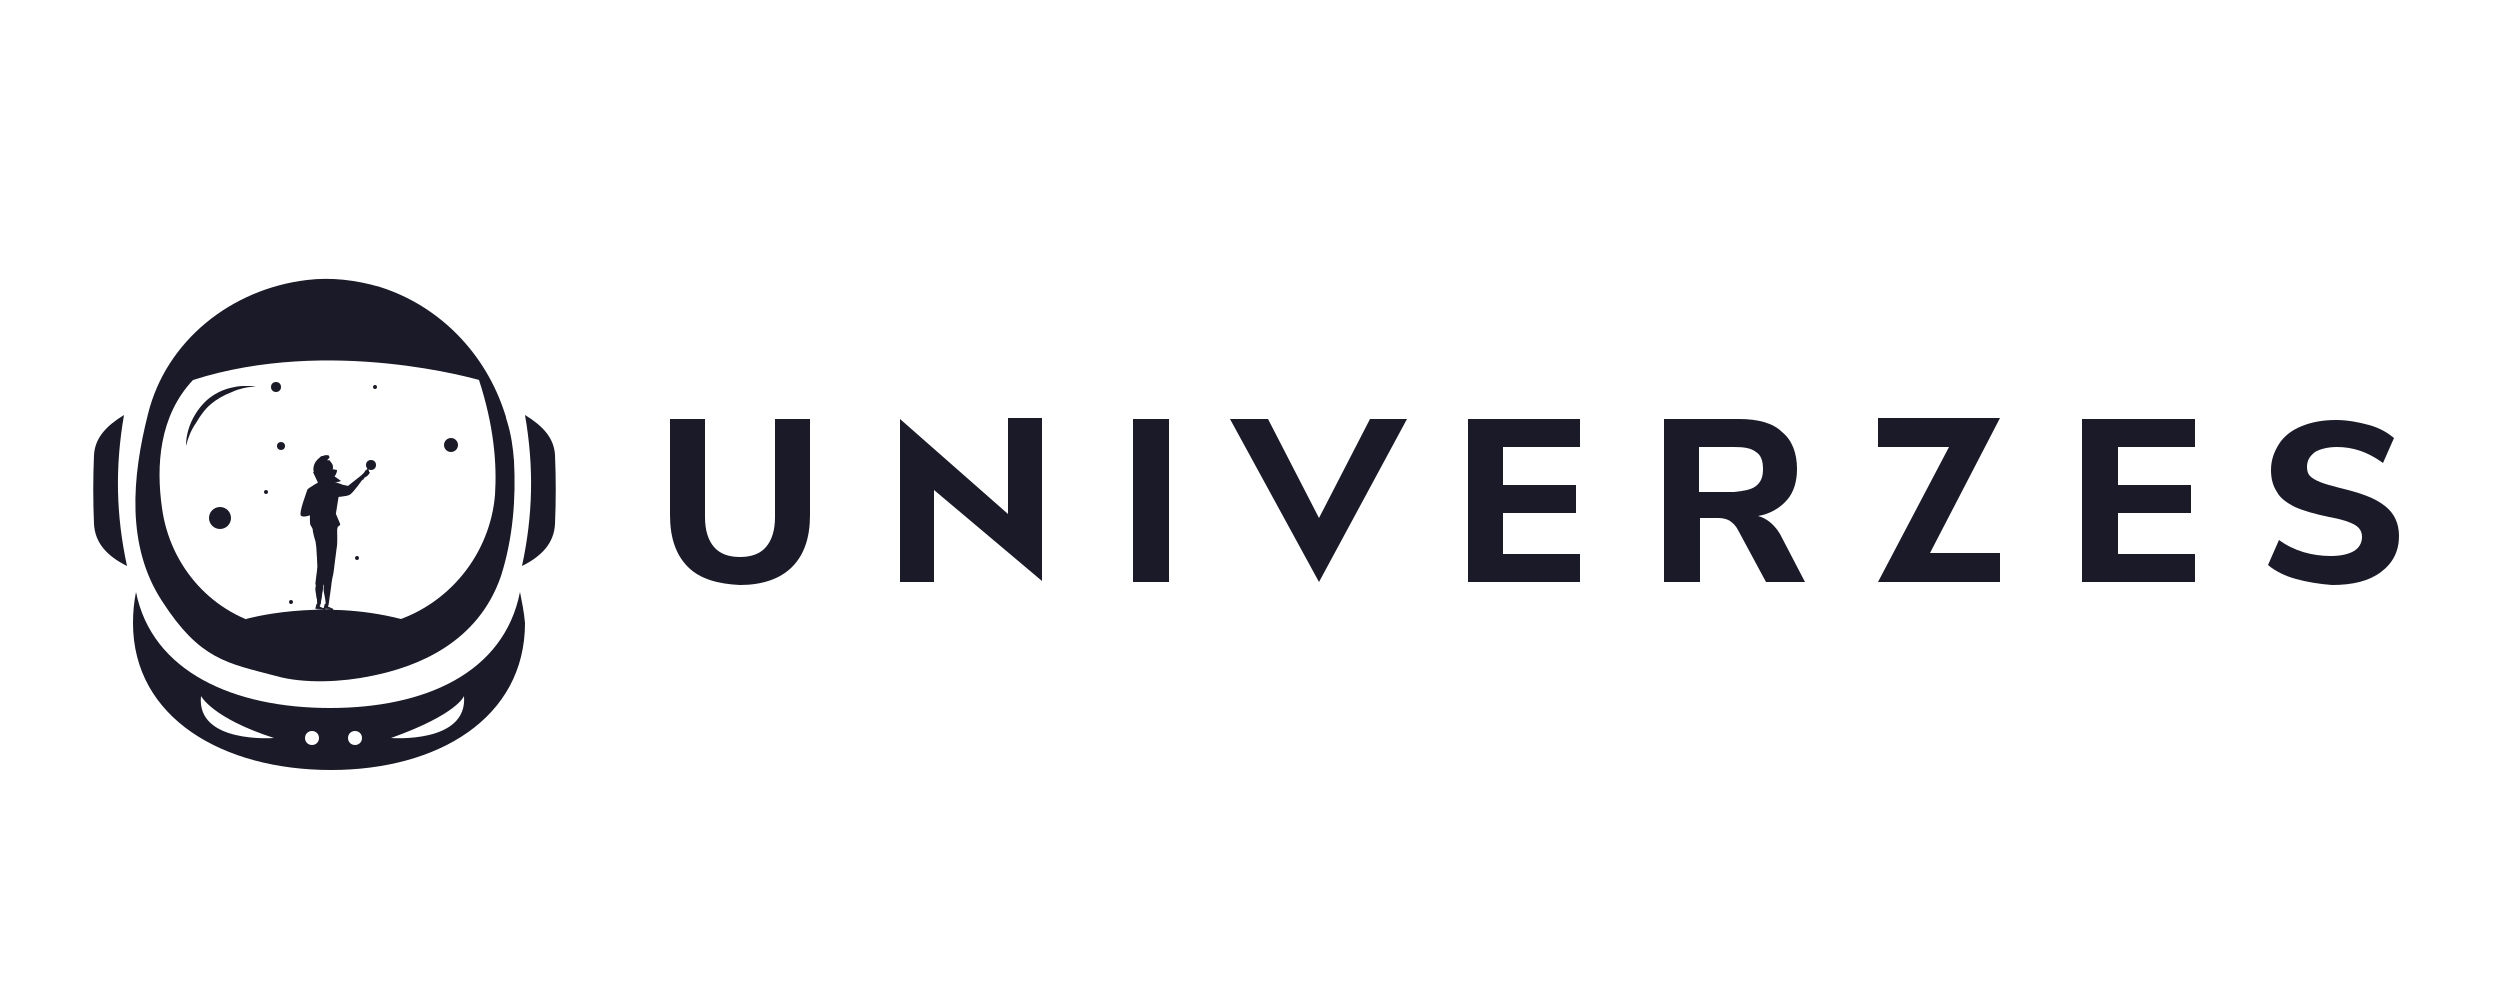 <?xml version="1.0" encoding="utf-8"?>
<!-- Generator: Adobe Illustrator 24.1.2, SVG Export Plug-In . SVG Version: 6.00 Build 0)  -->
<svg version="1.1" id="Ebene_1" xmlns="http://www.w3.org/2000/svg" xmlns:xlink="http://www.w3.org/1999/xlink" x="0px" y="0px"
	 viewBox="0 0 250 100" style="enable-background:new 0 0 250 100;" xml:space="preserve">
<style type="text/css">
	.st0{fill:#1A1A28;}
</style>
<g>
	<g>
		<g>
			<path class="st0" d="M68.8,56.7c-1.2-1.2-1.8-2.9-1.8-5.2v-9.6h3.5v9.8c0,1.3,0.3,2.3,0.9,3s1.5,1,2.6,1s2-0.3,2.6-1
				s0.9-1.7,0.9-3v-9.8H81v9.6c0,2.3-0.6,4-1.8,5.2c-1.2,1.2-3,1.8-5.2,1.8C71.8,58.4,70,57.9,68.8,56.7z"/>
			<path class="st0" d="M100.8,51.4v-9.6h3.4v16.3L93.4,49v9.2H90V41.9L100.8,51.4z"/>
			<path class="st0" d="M113.3,58.2V41.9h3.6v16.3H113.3z"/>
			<path class="st0" d="M137,41.9h3.7l-8.8,16.3l0,0L123,41.9h3.8l5.1,9.9L137,41.9z"/>
			<path class="st0" d="M146.8,58.2V41.9H158v2.8h-7.7v3.8h7.3v2.8h-7.3v4.1h7.7v2.8C158,58.2,146.8,58.2,146.8,58.2z"/>
			<path class="st0" d="M180.5,58.2h-3.9l-2.8-5.2c-0.2-0.4-0.5-0.7-0.8-0.9s-0.7-0.3-1.2-0.3H170v6.4h-3.6V41.9h7.5
				c1.9,0,3.4,0.4,4.3,1.3c1,0.8,1.5,2.1,1.5,3.7c0,1.2-0.3,2.3-1,3.1s-1.7,1.4-2.9,1.6c0.8,0.2,1.6,0.8,2.2,1.8L180.5,58.2z
				 M175.6,48.6c0.5-0.4,0.7-0.9,0.7-1.7s-0.2-1.4-0.7-1.7c-0.5-0.4-1.2-0.5-2.2-0.5h-3.5v4.5h3.5C174.3,49.1,175.1,49,175.6,48.6z"
				/>
			<path class="st0" d="M194.9,44.7h-7.1v-2.9H200l-7,13.5h7v2.9h-12.2L194.9,44.7z"/>
			<path class="st0" d="M208.2,58.2V41.9h11.3v2.8h-7.7v3.8h7.3v2.8h-7.3v4.1h7.7v2.8C219.5,58.2,208.2,58.2,208.2,58.2z"/>
		</g>
		<path class="st0" d="M229.6,57.9c-1.1-0.3-2.1-0.8-2.8-1.4l1.1-2.5c1.5,1.1,3.3,1.6,5.2,1.6c1,0,1.8-0.2,2.3-0.5s0.8-0.8,0.8-1.4
			c0-0.5-0.2-0.9-0.7-1.2s-1.4-0.6-2.6-0.8c-1.4-0.3-2.5-0.6-3.4-1c-0.8-0.4-1.5-0.9-1.8-1.5c-0.4-0.6-0.6-1.3-0.6-2.2
			c0-1,0.3-1.8,0.8-2.6s1.3-1.4,2.3-1.8c1-0.4,2.1-0.6,3.4-0.6c1.1,0,2.2,0.2,3.3,0.5s1.9,0.8,2.5,1.3l-1.1,2.5
			c-1.5-1.1-3-1.6-4.6-1.6c-0.9,0-1.7,0.2-2.2,0.5c-0.5,0.4-0.8,0.8-0.8,1.5c0,0.4,0.1,0.7,0.3,0.9s0.5,0.4,1,0.6
			c0.5,0.2,1.2,0.4,2,0.6c2.1,0.5,3.5,1,4.5,1.8c0.9,0.7,1.4,1.7,1.4,3c0,1.5-0.6,2.7-1.8,3.6c-1.2,0.9-2.8,1.3-4.9,1.3
			C231.9,58.4,230.7,58.2,229.6,57.9z"/>
	</g>
	<g>
		<g>
			<line class="st0" x1="38.8" y1="54.3" x2="38.8" y2="54.4"/>
			<line class="st0" x1="38.8" y1="54.4" x2="38.8" y2="54.4"/>
		</g>
		<g>
			<line class="st0" x1="41.9" y1="57.2" x2="41.9" y2="57.2"/>
			<line class="st0" x1="41.9" y1="57.2" x2="42" y2="57.2"/>
		</g>
		<g>
			<g>
				<g>
					<path class="st0" d="M18.6,44.6c0-1.7,0.8-3.4,2.1-4.6c0.7-0.6,1.5-1,2.3-1.2c0.4-0.1,0.9-0.2,1.3-0.2s0.9,0,1.3,0
						c-0.4,0.1-0.8,0.1-1.2,0.2c-0.4,0.1-0.8,0.2-1.2,0.4c-0.8,0.3-1.5,0.7-2.1,1.2s-1.1,1.2-1.5,1.9C19.1,43,18.8,43.8,18.6,44.6z"
						/>
					<circle class="st0" cx="27.6" cy="38.7" r="0.5"/>
					<g>
						<g>
							<path class="st0" d="M51.4,46.1c-0.1-1.4-0.3-2.7-0.7-4c-0.1-0.2-0.1-0.5-0.2-0.7c-1.9-6-6.5-10.8-12.5-12.7
								c-2.4-0.7-4.9-1-7.3-0.7c-7.6,0.9-14.1,6.1-15.9,13.4c-1.6,6.3-2.2,13.2,1.4,18.7c3.8,5.9,6.5,6.2,11.4,7.5
								c2.8,0.8,6.7,0.6,9.5,0c4.6-0.9,10.7-3.3,13-10C51.3,53.8,51.6,49.9,51.4,46.1z M49.5,49.5c-0.5,5.9-4.6,11-10.3,12.7
								c-3.9,1.1-8.1,1.3-12.1,0.5c-5.8-1.2-10.1-6-10.9-11.9c-0.6-4.2-0.3-9.2,3.1-12.8c13.7-4.4,28.6,0,28.6,0
								C49.4,42.6,49.7,46.4,49.5,49.5z"/>
							<path class="st0" d="M12.7,56.6c-2-1-3.2-2.3-3.3-4.2c-0.1-2.3-0.1-4.6,0-6.9c0.1-1.7,1.2-2.9,3-4
								C11.5,46.7,11.6,51.5,12.7,56.6z"/>
							<path class="st0" d="M42,23.4"/>
						</g>
						<path class="st0" d="M52.2,56.6c2-1,3.2-2.3,3.3-4.2c0.1-2.3,0.1-4.6,0-6.9c-0.1-1.7-1.2-2.9-3-4
							C53.4,46.7,53.3,51.5,52.2,56.6z"/>
						<path class="st0" d="M52,59.2c-1.6,8.1-9.5,11.6-19,11.6c-9.6,0-17.8-3.6-19.4-11.6c-0.2,1-0.3,2-0.3,3.1
							c0,9.5,9,14.7,19.8,14.7c10.7,0,19.4-5.2,19.4-14.7C52.4,61.2,52.2,60.2,52,59.2z M20.1,69.6c0,0,1.1,2.2,7.3,4.2
							C27.4,73.8,19.6,74.4,20.1,69.6z M31.2,74.5c-0.4,0-0.7-0.3-0.7-0.7c0-0.4,0.3-0.7,0.7-0.7s0.7,0.3,0.7,0.7
							C31.9,74.2,31.6,74.5,31.2,74.5z M35.5,74.5c-0.4,0-0.7-0.3-0.7-0.7c0-0.4,0.3-0.7,0.7-0.7s0.7,0.3,0.7,0.7
							S35.9,74.5,35.5,74.5z M39.1,73.8c6.7-2.4,7.3-4.2,7.3-4.2C46.8,74.4,39.1,73.8,39.1,73.8z"/>
					</g>
				</g>
				<g>
					<path class="st0" d="M24.6,61.9c0,0,7.3-2.1,15.5,0c8.1,2.1-13.2,4-13.2,4L24.6,61.9z"/>
					<g>
						<g id="header_x5F_mensch_6_" transform="translate(52.376) rotate(14)">
							<g id="Beine_x5F_header_6_" transform="translate(44.404 139.201)">
								<path id="Bein_x5F_links_x5F_header_6_" class="st0" d="M-49.3-81.5L-49.3-81.5c0.1,1,0.3,2.4,0.3,2.6c0,0.1,0,0.7,0.1,1.3
									l0,0c0.1,0.9,0.2,1.9,0.2,1.9H-49c-0.1-0.6-0.5-1.1-0.6-1.6v-0.1c0-0.1,0-0.2-0.1-0.3v-0.1c0,0.1,0,0.3,0,0.4l0,0
									c0.1,0.9,0.2,1.9,0.2,1.9h-0.3c-0.1-0.6-0.5-1.1-0.6-1.6v-0.1c0-0.1,0-0.2-0.1-0.3c-0.1-0.7-0.2-1.7-0.2-1.7l-0.6-1.9
									l-0.2-0.5c0,0-0.5-0.8-0.6-1.2c0-0.1-0.2-0.2-0.2-0.4l2.4-0.6c0.1,0.2,0.1,0.3,0.2,0.5C-49.6-82.9-49.3-81.9-49.3-81.5z"/>
								<path id="Bein_x5F_rechts_x5F_header_6_" class="st0" d="M-49.5-75.7l-0.3,0.1c-0.6-1.5-0.6-1.8-0.6-1.8l-0.3-1.9l-0.5-1.8
									l-0.4-0.9c-0.3-0.5-0.4-0.9-0.4-0.9l1.9-0.3l0.2,1c0,0,0.2,1.4,0.2,2s0,2.4,0,2.4L-49.5-75.7z"/>
							</g>
							<path id="Schuh_x5F_header_x5F_links_6_" class="st0" d="M-4.4,63.4l0.1,0.2l0.6,0.1l-1,0.2v-0.5H-4.4z"/>
							<path id="Schuh_x5F_header_x5F_rechts_6_" class="st0" d="M-5.2,63.6l0.1,0.2l0.6,0.1l-1,0.2v-0.5H-5.2z"/>
							<g id="linker_x5F_arm_x5F_header_6_">
								<path id="hand_x5F_oben_x5F_header_6_" class="st0" d="M-4.3,50.1l0.2-0.3c0,0,0.1-0.2,0.1-0.3l0.1-0.1l0.1-0.2
									c0-0.1,0.1,0,0.1,0.1s0,0.1,0,0.2c0,0,0.2,0,0.2,0.1c0,0-0.1,0.3-0.2,0.4l-0.2,0.2L-4,50.5C-4.2,50.3-4.2,50.2-4.3,50.1z
									 M-3.7,49.7L-3.7,49.7v-0.2l0,0v-0.1v-0.1l0.1,0.2L-3.7,49.7z"/>
								<path id="Arm_x5F_header_6_" class="st0" d="M-6.6,51.5c0.4-0.1,1.3-0.1,1.3-0.1l1-1.3l0.3,0.2c0,0-0.6,1.6-0.9,1.9
									c-0.3,0.3-1.2,0.5-1.5,0.7C-6.6,52.4-6.5,52-6.6,51.5z"/>
							</g>
							<path id="Körper_6_" class="st0" d="M-8,56.1l0.3,0.3l2.4-0.5v-0.3l0.1-0.1c0.1-0.1,0.1-0.2,0-0.3l-0.6-0.8L-6,52.1
								c0.4-0.7,0.3-0.9-1.6-0.6c-0.2,0-0.4,0.1-0.5,0.2c-0.1,0.2-0.5,1.1-0.5,1.2c0,0.2,0.3,2.2,0.3,2.2S-8.1,56-8,56.1z"/>
							<g id="rechter-Arm_x5F_header_6_" transform="translate(65.131 65.022)">
								<g id="Hand_mit_Buch_6_" transform="translate(0 32.756)">
									<path id="Pfad_16_6_" class="st0" d="M-72.8-43.3l0.2-0.8l-0.6-0.1v0.5L-72.8-43.3z"/>
									<g id="Gruppe_15_6_">
										<path id="Pfad_15_6_" class="st0" d="M-72.7-43.4l0.3-0.1l0.1-0.9l-0.3,0.4L-72.7-43.4z"/>
									</g>
									<path id="Pfad_58_6_" class="st0" d="M-72.6-44.1l-0.6-0.1v-0.1L-72.6-44.1l0.3-0.4L-72.6-44.1z"/>
									<path id="Pfad_17_6_" class="st0" d="M-73.6-42.7c0,0,0.5-0.2,0.5-0.3c0.1,0,0.4-0.1,0.4-0.2c0-0.1,0.2,0,0.1-0.1
										c0,0,0-0.1-0.1-0.1c0,0,0,0,0-0.1l-0.1-0.1l0.1-0.1l-0.1-0.1l-0.5,0.2l-0.1-0.2c-0.1,0-0.2,0.3-0.2,0.3l-0.2,0.3
										L-73.6-42.7z"/>
								</g>
								<g id="Gruppe_4_6_" transform="translate(7.521)">
									<path id="Pfad_6_6_" class="st0" d="M-80.9-11.3l0.2,1.3c0,0-0.8,0.6-1.1,0.4c-0.3-0.2,0-2.5,0-2.7c0.1-0.2,1-1.1,1.2-1.2
										L-80.9-11.3z"/>
								</g>
							</g>
							<g id="Kopf_x5F_header_6_" transform="translate(52.477 31.541)">
								<g id="Gruppe_19_6_" transform="translate(0 3.235)">
									<g id="Gruppe_18_6_">
										<path id="Pfad_18_6_" class="st0" d="M-60,17.1L-60,17.1L-60,17.1c-0.3,0-0.5-0.2-0.5-0.4v-0.1c-0.5-0.4-0.7-0.5-0.9-0.9
											c-0.1-0.4,0.7-0.9,1.1-0.8c0.2,0,0.2,0.1,0.4,0.5c0,0.1,0.3,0.2,0.4,0.3c0,0-0.1,0-0.1,0.1c0.1,0.2,0.2,0.4,0.2,0.5
											s-0.2,0.2-0.2,0.2v0.4C-59.7,16.9-59.8,17-60,17.1z"/>
									</g>
								</g>
								<g id="Gruppe_20_6_" transform="translate(4.819)">
									<path id="Pfad_19_6_" class="st0" d="M-66.3,18.7c0.2-0.3,1.3-1.1,1.4-0.8c0.1,0.3-0.3,0.6-0.3,0.6c0.1,0.2,0,0.4,0,0.4
										l0.3,0.4v0.1c0,0-0.6-0.6-0.8-0.3c-0.1,0.3,0.3,0.4,0.3,0.4V20C-66,19.5-66.5,19-66.3,18.7z"/>
								</g>
							</g>
							<path id="Pfad_75_6_" class="st0" d="M-4.7,64v0.1l0.9-0.2c0,0,0.1,0,0.1-0.1l-0.1-0.1L-4.7,64z"/>
							<path id="Pfad_76_6_" class="st0" d="M-5.5,64.1L-5.5,64.1c0,0.1,0.8-0.1,0.9-0.1s0.1,0,0.1-0.1l-0.1-0.1L-5.5,64.1z"/>
						</g>
						<g id="Astronaut_6_">
							<g id="Gruppe_252_6_" transform="translate(-598.999 -29.678)">
								<circle id="Ellipse_60_6_" class="st0" cx="631.6" cy="76.4" r="0.7"/>
								<path id="Pfad_262_6_" class="st0" d="M631.5,76c0,0.1,0,0.3,0.1,0.3l0.1,0.1v0.1c-0.1,0.1-0.2,0-0.2,0.1v0.1l0.2,0.3
									c-0.2-0.1-0.5-0.1-0.7-0.2s-0.4-0.3-0.4-0.6c0-0.2,0-0.3,0.1-0.4s0.2-0.3,0.3-0.4s0.1-0.1,0.2-0.1c0.1,0,0.2-0.1,0.3-0.1
									h0.2h0.1l0,0c0.1,0,0.2,0.2,0.1,0.3l-0.1,0.1C631.6,75.8,631.5,75.9,631.5,76z"/>
							</g>
							<g>
								<path class="st0" d="M31.3,47.2l0.6,1.3c0,0,0.4,0.2,2.2-0.4l-0.7-0.5L31.3,47.2z"/>
								<path class="st0" d="M32.6,46.8L32.6,46.8c0-0.2-0.1-0.2-0.2-0.2l0.2-1h-0.1h-0.1c-0.1,0-0.2,0-0.3,0.1
									c-0.6,0.3-0.9,1-0.7,1.6s1,0.9,1.6,0.7c0.4-0.2,0.7-0.6,0.7-1L32.6,46.8z"/>
							</g>
						</g>
					</g>
					<circle class="st0" cx="37.5" cy="38.7" r="0.2"/>
					<circle class="st0" cx="45.1" cy="44.5" r="0.7"/>
					<circle class="st0" cx="22" cy="51.8" r="1.1"/>
					<circle class="st0" cx="28.1" cy="44.6" r="0.4"/>
					<circle class="st0" cx="26.6" cy="49.2" r="0.2"/>
					<circle class="st0" cx="35.7" cy="55.8" r="0.2"/>
					<circle class="st0" cx="29.1" cy="60.2" r="0.2"/>
				</g>
			</g>
			<circle class="st0" cx="37.1" cy="46.5" r="0.5"/>
		</g>
	</g>
</g>
</svg>
